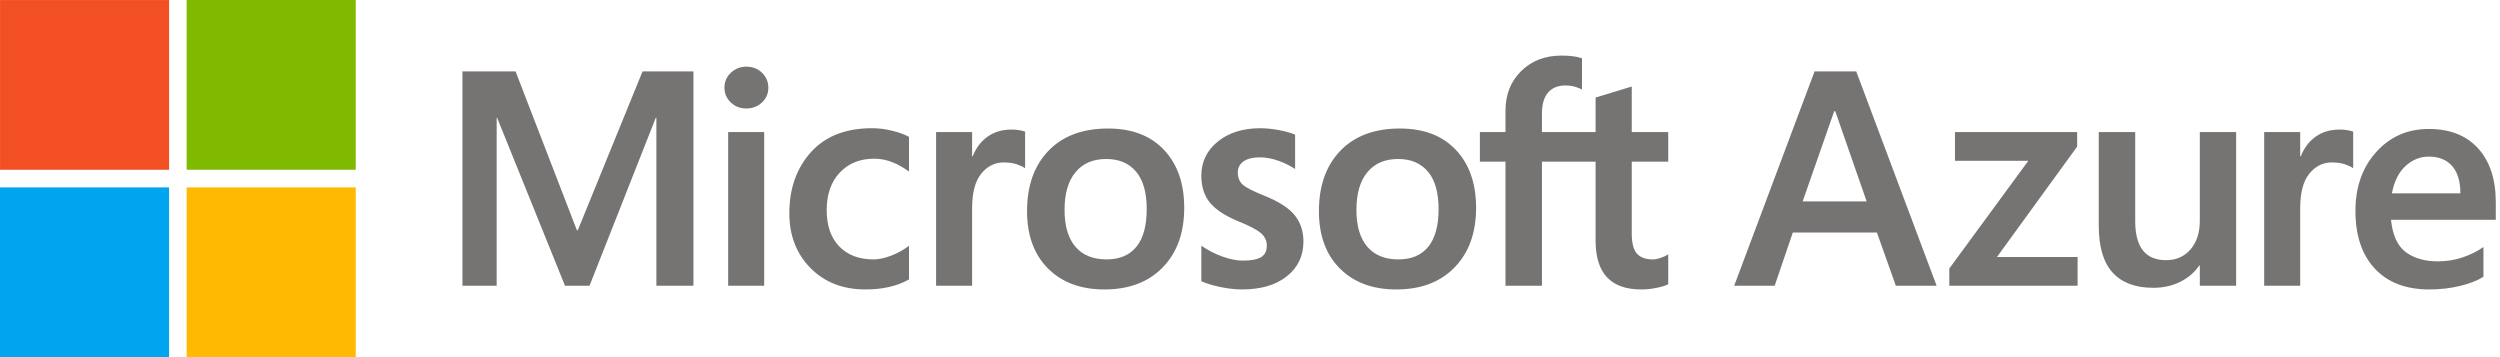 <svg width="252" height="36" viewBox="0 0 252 36" fill="none" xmlns="http://www.w3.org/2000/svg">
  <path fill-rule="evenodd" clip-rule="evenodd" d="M184.888 11.206L181.707 20.304H188.158L184.993 11.206H184.888ZM187.108 7.199L195.21 28.8H191.099L189.194 23.437H180.717L178.887 28.8H174.806L182.907 7.199H187.108Z" fill="#767373"/>
  <path fill-rule="evenodd" clip-rule="evenodd" d="M197.06 13.315H209.378V14.776L201.291 25.908H209.422V28.8H196.49V27.067L204.457 16.207H197.06V13.315Z" fill="#767373"/>
  <path fill-rule="evenodd" clip-rule="evenodd" d="M225.402 13.315V28.8H221.741V26.766H221.681C221.201 27.469 220.558 28.019 219.753 28.415C218.948 28.812 218.045 29.011 217.045 29.011C215.254 29.011 213.892 28.501 212.956 27.481C212.021 26.462 211.554 24.878 211.554 22.729V13.315H215.229V22.292C215.229 23.598 215.487 24.579 216.002 25.237C216.517 25.895 217.295 26.224 218.336 26.224C219.366 26.224 220.19 25.86 220.811 25.132C221.431 24.404 221.741 23.452 221.741 22.277V13.315H225.402Z" fill="#767373"/>
  <path fill-rule="evenodd" clip-rule="evenodd" d="M235.836 13.059C236.126 13.059 236.386 13.079 236.616 13.119C236.846 13.159 237.041 13.209 237.201 13.27V16.96C237.011 16.819 236.734 16.687 236.369 16.561C236.003 16.435 235.561 16.373 235.041 16.373C234.15 16.373 233.398 16.749 232.783 17.502C232.168 18.256 231.86 19.415 231.86 20.982V28.799H228.229V13.315H231.86V15.755H231.92C232.25 14.911 232.75 14.251 233.42 13.774C234.091 13.298 234.895 13.059 235.836 13.059Z" fill="#767373"/>
  <path fill-rule="evenodd" clip-rule="evenodd" d="M248.005 19.491C248.005 18.285 247.727 17.367 247.173 16.734C246.617 16.102 245.835 15.786 244.824 15.786C243.954 15.786 243.175 16.099 242.484 16.727C241.794 17.355 241.334 18.276 241.104 19.491H248.005ZM250.331 24.898V27.896C249.731 28.277 248.946 28.586 247.975 28.822C247.005 29.058 245.97 29.176 244.87 29.176C242.519 29.176 240.691 28.479 239.386 27.082C238.081 25.687 237.428 23.744 237.428 21.253C237.428 18.854 238.126 16.877 239.521 15.326C240.916 13.774 242.684 12.999 244.824 12.999C246.956 12.999 248.613 13.653 249.798 14.964C250.983 16.274 251.576 18.084 251.576 20.395V22.157H241.014C241.173 23.713 241.671 24.8 242.507 25.418C243.342 26.035 244.42 26.344 245.74 26.344C246.61 26.344 247.44 26.211 248.23 25.945C249.02 25.679 249.721 25.33 250.331 24.898Z" fill="#767373"/>
  <path fill-rule="evenodd" clip-rule="evenodd" d="M160.836 16.298H155.428V28.8H151.753V16.298H149.172V13.315H151.753V11.161C151.753 9.534 152.28 8.201 153.335 7.162C154.39 6.122 155.743 5.603 157.393 5.603C157.834 5.603 158.223 5.625 158.564 5.671C158.904 5.716 159.204 5.784 159.464 5.874V9.022C159.344 8.952 159.134 8.867 158.834 8.766C158.534 8.666 158.189 8.616 157.799 8.616C157.038 8.616 156.453 8.854 156.043 9.331C155.633 9.808 155.428 10.514 155.428 11.447V13.315H160.836V9.835L164.481 8.721V13.315H168.158V16.298H164.481V23.542C164.481 24.497 164.654 25.17 164.999 25.561C165.344 25.953 165.887 26.148 166.627 26.148C166.837 26.148 167.089 26.099 167.385 25.998C167.679 25.898 167.937 25.777 168.158 25.637V28.649C167.927 28.78 167.544 28.9 167.009 29.011C166.474 29.121 165.947 29.176 165.426 29.176C163.896 29.176 162.748 28.767 161.984 27.949C161.218 27.13 160.836 25.898 160.836 24.25V16.298ZM136.728 21.163C136.728 22.78 137.093 24.015 137.823 24.869C138.553 25.722 139.598 26.148 140.958 26.148C142.279 26.148 143.284 25.722 143.974 24.869C144.664 24.015 145.009 22.749 145.009 21.072C145.009 19.406 144.652 18.148 143.937 17.299C143.221 16.451 142.218 16.027 140.929 16.027C139.598 16.027 138.565 16.471 137.83 17.36C137.095 18.248 136.728 19.516 136.728 21.163ZM132.947 21.283C132.947 18.723 133.667 16.694 135.107 15.198C136.547 13.702 138.548 12.954 141.108 12.954C143.519 12.954 145.402 13.674 146.757 15.115C148.113 16.557 148.79 18.502 148.79 20.952C148.79 23.463 148.07 25.461 146.63 26.947C145.189 28.433 143.229 29.176 140.748 29.176C138.358 29.176 136.46 28.471 135.055 27.06C133.649 25.649 132.947 23.724 132.947 21.283ZM124.77 17.382C124.77 17.904 124.936 18.313 125.266 18.61C125.595 18.906 126.326 19.28 127.456 19.732C128.906 20.314 129.924 20.97 130.509 21.698C131.094 22.426 131.387 23.307 131.387 24.341C131.387 25.797 130.829 26.967 129.714 27.85C128.599 28.735 127.091 29.176 125.191 29.176C124.551 29.176 123.842 29.099 123.067 28.943C122.292 28.787 121.635 28.589 121.094 28.348V24.763C121.755 25.225 122.465 25.591 123.225 25.862C123.985 26.134 124.675 26.269 125.296 26.269C126.115 26.269 126.721 26.154 127.111 25.923C127.501 25.692 127.696 25.305 127.696 24.763C127.696 24.261 127.493 23.836 127.089 23.49C126.684 23.143 125.916 22.744 124.785 22.292C123.445 21.73 122.495 21.098 121.935 20.395C121.375 19.692 121.094 18.798 121.094 17.713C121.094 16.318 121.647 15.17 122.752 14.271C123.857 13.373 125.291 12.924 127.051 12.924C127.591 12.924 128.196 12.984 128.866 13.104C129.536 13.225 130.097 13.381 130.547 13.571V17.036C130.067 16.714 129.506 16.438 128.866 16.207C128.226 15.976 127.591 15.861 126.961 15.861C126.271 15.861 125.733 15.996 125.348 16.267C124.963 16.538 124.77 16.91 124.77 17.382ZM107.307 21.163C107.307 22.78 107.672 24.015 108.402 24.869C109.132 25.722 110.178 26.148 111.538 26.148C112.858 26.148 113.863 25.722 114.553 24.869C115.244 24.015 115.589 22.749 115.589 21.072C115.589 19.406 115.231 18.148 114.516 17.299C113.801 16.451 112.798 16.027 111.508 16.027C110.178 16.027 109.145 16.471 108.41 17.36C107.674 18.248 107.307 19.516 107.307 21.163ZM103.526 21.283C103.526 18.723 104.246 16.694 105.686 15.198C107.127 13.702 109.127 12.954 111.688 12.954C114.099 12.954 115.981 13.674 117.337 15.115C118.692 16.557 119.37 18.502 119.37 20.952C119.37 23.463 118.649 25.461 117.209 26.947C115.769 28.433 113.808 29.176 111.328 29.176C108.937 29.176 107.039 28.471 105.634 27.06C104.229 25.649 103.526 23.724 103.526 21.283ZM101.964 13.059C102.254 13.059 102.515 13.079 102.744 13.12C102.974 13.16 103.169 13.209 103.33 13.27V16.96C103.14 16.82 102.862 16.687 102.497 16.561C102.132 16.435 101.689 16.373 101.169 16.373C100.279 16.373 99.526 16.749 98.911 17.502C98.296 18.256 97.989 19.415 97.989 20.982V28.8H94.357V13.315H97.989V15.755H98.048C98.378 14.912 98.879 14.252 99.549 13.774C100.219 13.298 101.024 13.059 101.964 13.059ZM88.041 26.148C88.581 26.148 89.177 26.023 89.826 25.772C90.477 25.521 91.077 25.19 91.627 24.778V28.167C91.047 28.498 90.389 28.749 89.654 28.92C88.919 29.091 88.111 29.176 87.231 29.176C84.96 29.176 83.115 28.456 81.695 27.015C80.274 25.574 79.565 23.734 79.565 21.495C79.565 19.004 80.29 16.953 81.74 15.341C83.19 13.729 85.246 12.924 87.906 12.924C88.587 12.924 89.274 13.012 89.969 13.187C90.665 13.363 91.217 13.566 91.627 13.797V17.292C91.067 16.88 90.494 16.561 89.909 16.335C89.324 16.109 88.726 15.996 88.116 15.996C86.686 15.996 85.531 16.463 84.65 17.397C83.77 18.331 83.33 19.591 83.33 21.178C83.33 22.744 83.752 23.965 84.598 24.838C85.443 25.712 86.591 26.148 88.041 26.148ZM73.398 28.8H77.029V13.315H73.398V28.8ZM73.023 8.842C73.023 8.239 73.241 7.734 73.676 7.328C74.111 6.921 74.628 6.718 75.228 6.718C75.868 6.718 76.399 6.926 76.819 7.343C77.239 7.759 77.449 8.259 77.449 8.842C77.449 9.434 77.234 9.931 76.804 10.332C76.374 10.734 75.849 10.935 75.228 10.935C74.608 10.935 74.086 10.732 73.661 10.325C73.235 9.918 73.023 9.424 73.023 8.842ZM69.899 7.2V28.8H66.163V11.869H66.103L59.426 28.8H56.951L50.109 11.869H50.065V28.8H46.614V7.2H51.97L58.152 23.211H58.241L64.768 7.2H69.899Z" fill="#767373"/>
  <path fill-rule="evenodd" clip-rule="evenodd" d="M0.003 17.113H17.045V0.004H0.003V17.113Z" fill="#F25022"/>
  <path fill-rule="evenodd" clip-rule="evenodd" d="M18.815 17.11H35.857V0H18.815V17.11Z" fill="#7FBA00"/>
  <path fill-rule="evenodd" clip-rule="evenodd" d="M0 35.999H17.042V18.89H0V35.999Z" fill="#00A4EF"/>
  <path fill-rule="evenodd" clip-rule="evenodd" d="M18.815 35.999H35.857V18.89H18.815V35.999Z" fill="#FFB900"/>
</svg>
